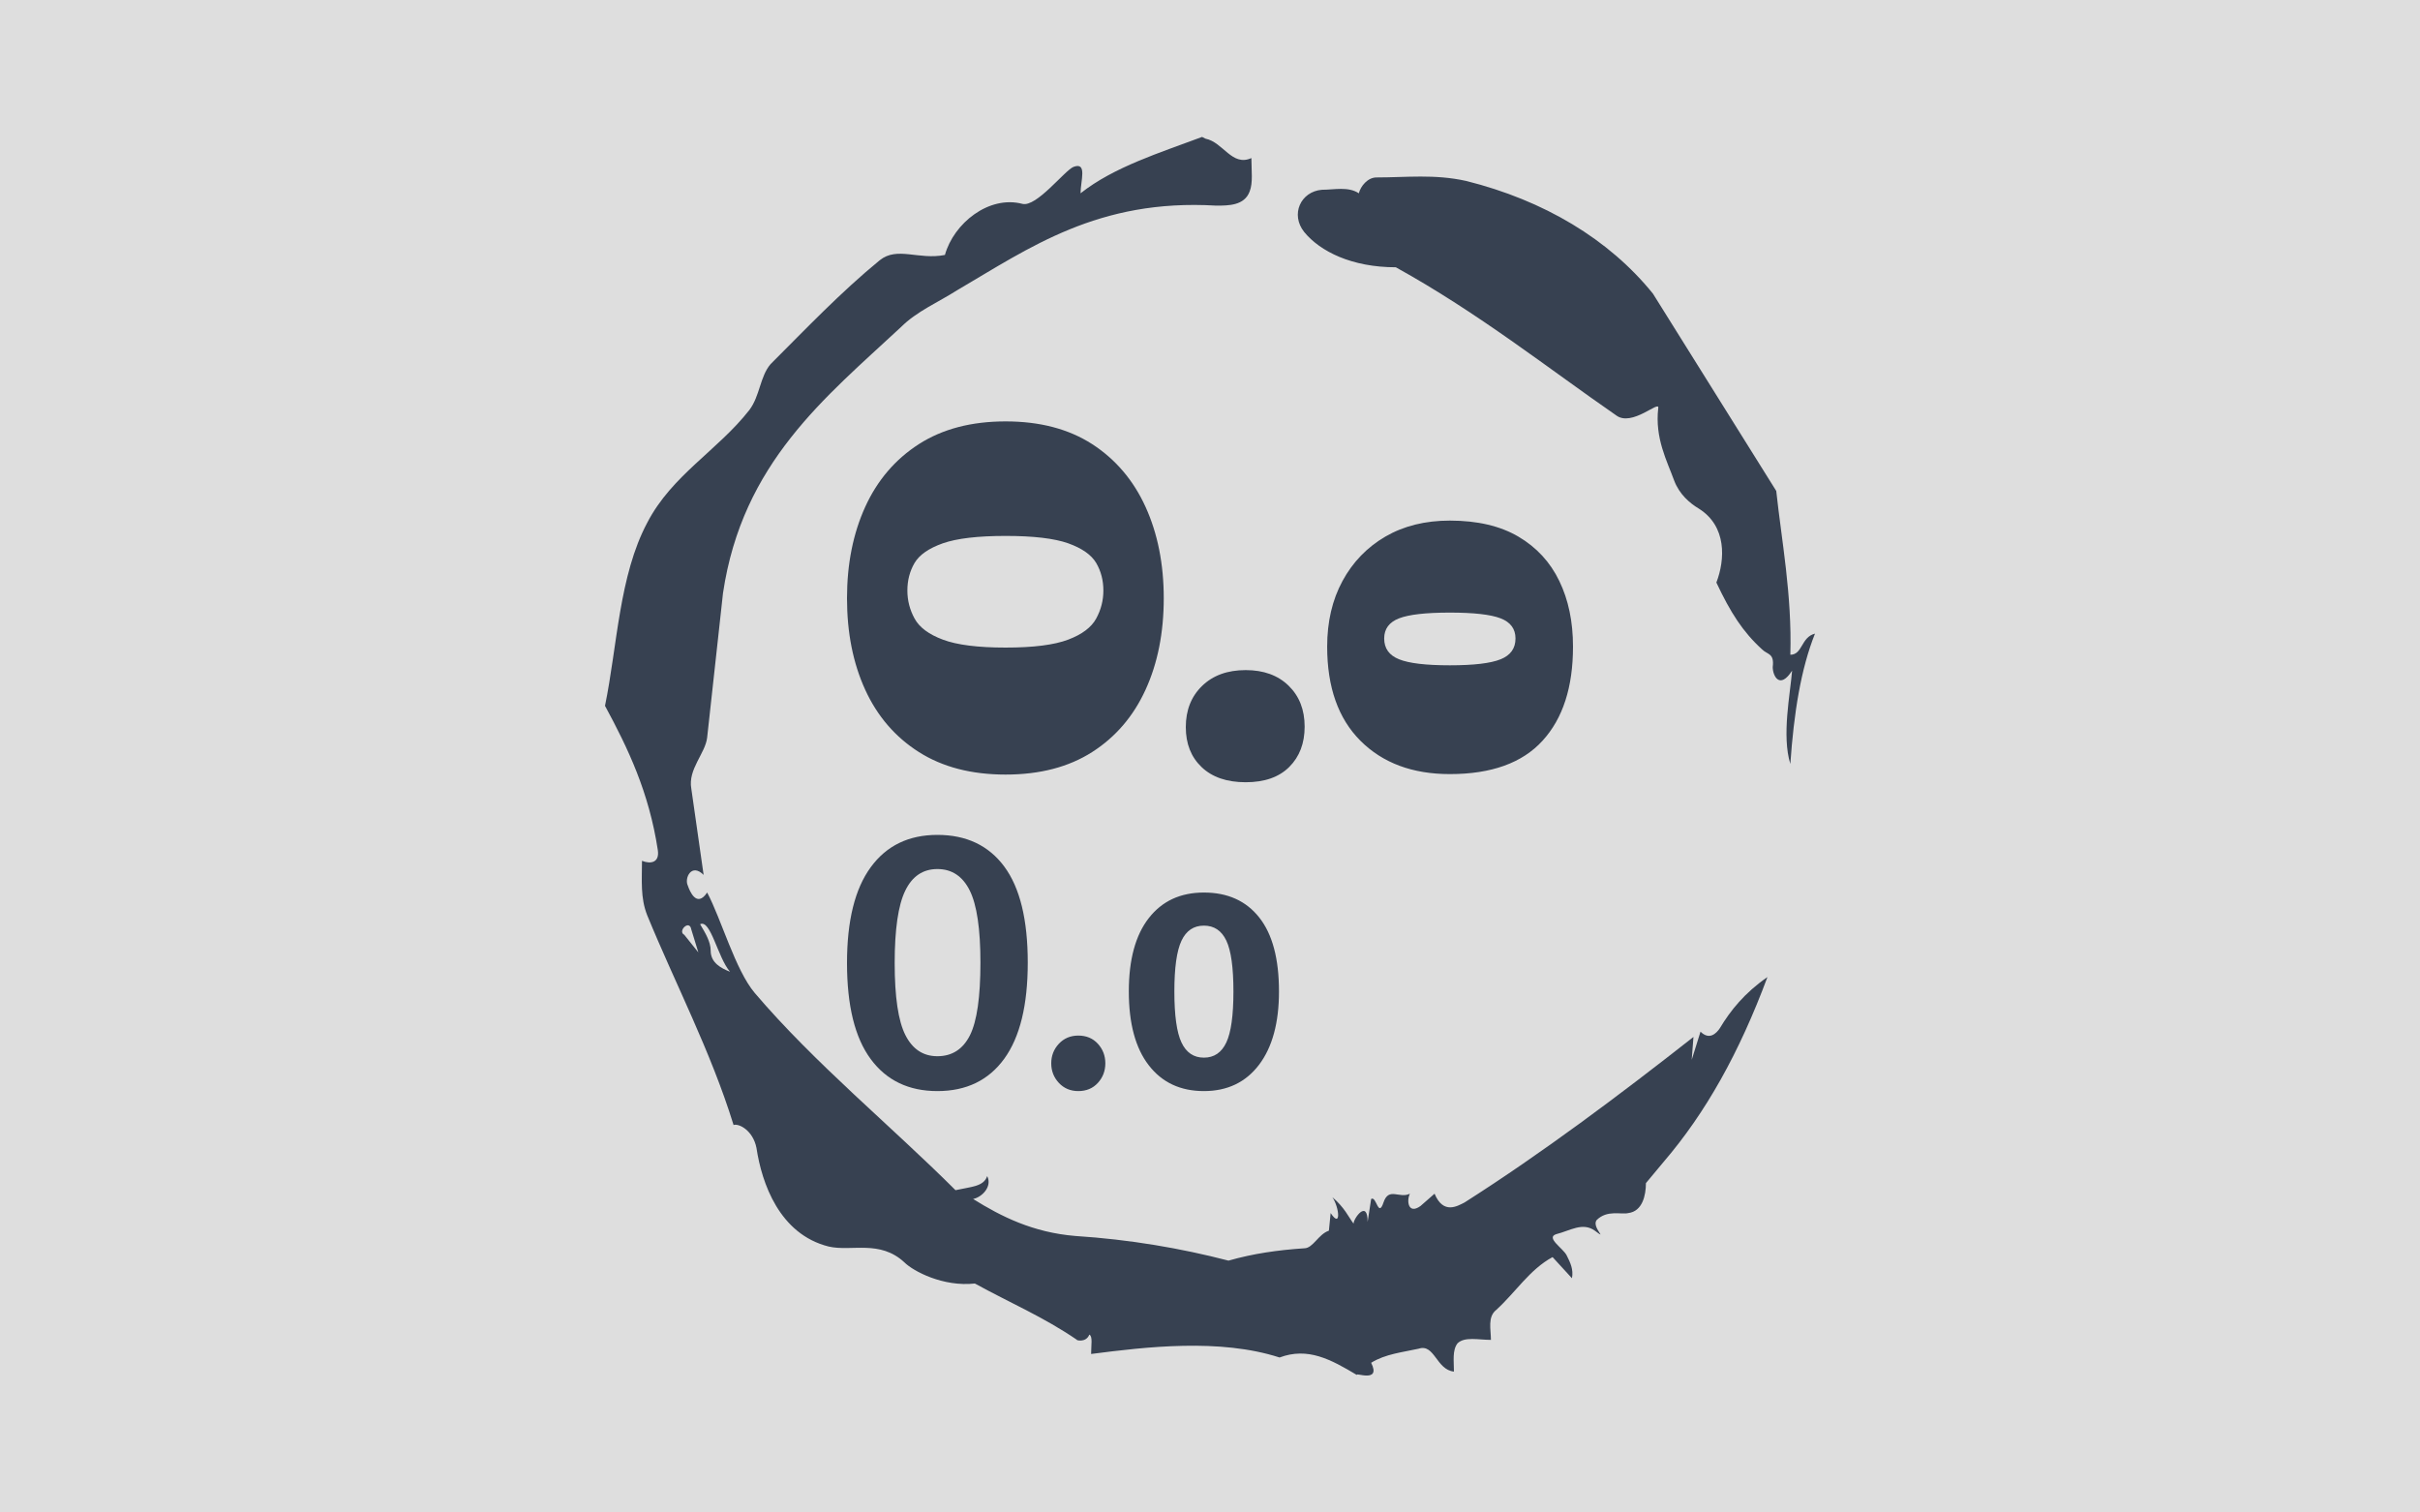 <svg version="1.1" viewBox="0 0 640 400" xmlns="http://www.w3.org/2000/svg" xmlns:xlink="http://www.w3.org/1999/xlink"
  xmlns:svgjs="http://svgjs.dev/svgjs" matcher="0.851">
  <g viewBox="0 0 640 400" matcher="0.851">
    <g matcher="0.851">
      <g matcher="0.851">
        <g matcher="0.851"><svg viewBox="0 0 640 400" data-background-color="#dedede"
            preserveAspectRatio="xMidYMid meet" height="400" width="640" xmlns="http://www.w3.org/2000/svg"
            xmlns:xlink="http://www.w3.org/1999/xlink">
            <rect width="640" height="400" x="0" y="0" opacity="1" fill="#dedede" data-fill-palette-color="background"
              id="background"></rect>
            <g id="tight-bounds" transform="matrix(1,0,0,1,160,20)"><svg viewBox="0 0 320 360" height="360" width="320">
                <g><svg></svg></g>
                <g><svg viewBox="0 0 320 360" height="360" width="320">
                    <g>
                      <path xmlns="http://www.w3.org/2000/svg"
                        d="M20.961 227.22l3.726 4.658-1.863-6.056c-0.466-2.795-3.726 0.466-1.863 1.398M25.153 224.425c1.397 2.329 2.795 4.658 2.795 6.987 0 3.261 2.795 4.658 5.123 5.589-3.261-3.726-5.124-13.974-7.918-12.576M204.017 26.929c7.918 0 15.371-0.932 23.756 0.931 20.495 5.124 37.729 15.371 49.374 29.811l32.606 52.169c1.397 13.042 4.192 27.482 3.726 43.319 3.261 0 2.795-4.658 6.521-5.59-3.726 9.316-5.59 20.961-6.521 34.469-2.329-7.453 0-18.632 0.466-24.687-3.261 5.124-5.124 1.397-5.124-0.932 0.466-3.726-1.397-3.261-2.795-4.658-5.124-4.658-8.384-9.782-12.11-17.7 2.329-6.055 2.795-14.905-4.658-19.563-2.329-1.397-5.124-3.726-6.521-7.453-1.863-5.124-5.124-11.179-4.193-19.097 0.466-2.329-6.987 5.124-11.179 1.863-18.166-12.576-36.332-27.016-58.224-39.127-11.645 0-20.029-4.192-24.221-9.316-3.726-4.658-0.932-10.713 4.658-11.179 3.261 0 6.987-0.932 9.782 0.932 0.466-1.863 2.329-4.192 4.657-4.192M157.904 16.215l0.932 0.466c4.658 0.932 6.987 7.453 12.11 5.124 0 3.261 0.466 6.521-0.466 8.85-1.397 3.726-5.59 3.726-8.85 3.726-31.208-1.863-49.374 11.179-68.471 22.358-5.124 3.261-10.713 5.59-14.906 9.782-20.029 18.632-41.921 35.866-47.045 70.335l-4.192 38.195c-0.466 4.192-5.124 8.384-4.192 13.508l3.26 22.824c-3.261-3.261-5.124 0.932-4.192 2.795 0.466 1.397 2.329 6.055 5.124 1.863 3.726 6.987 7.453 20.495 12.576 26.55 15.837 18.632 36.332 35.4 53.101 52.169 4.192-0.932 7.453-0.932 8.384-3.727 1.397 2.795-1.397 5.59-3.726 6.056 7.453 4.658 15.837 8.85 27.016 9.781 14.44 0.932 27.948 3.261 40.524 6.522 6.521-1.863 13.042-2.795 20.029-3.261 2.329 0 3.726-3.726 6.521-4.658l0.466-4.658c2.795 4.192 2.329-1.397 0.466-4.192 3.261 2.795 4.192 5.124 5.589 6.987 0-1.397 3.726-6.521 3.727-0.466l0.931-6.055c1.397-0.932 1.863 5.124 3.261 0.931 1.397-4.192 4.192-0.932 6.987-2.329-0.932 1.863-0.466 5.59 2.794 3.261l3.727-3.261c2.329 5.59 6.055 3.261 7.918 2.329 20.495-13.042 40.99-28.413 60.553-43.784l-0.466 6.055 2.329-7.453c2.329 2.329 4.192 0.466 5.124-0.931 2.795-4.658 6.521-9.316 12.577-13.508-7.453 20.029-16.303 35.866-27.482 48.908l-4.658 5.59c0 3.261-0.932 7.453-4.658 7.918-1.863 0.466-5.59-0.932-8.384 1.863-1.397 1.863 3.261 5.59-0.466 2.795-3.261-2.329-6.521 0-10.248 0.932-2.795 0.932 1.863 3.726 2.795 5.589 0.932 1.863 1.863 3.726 1.398 6.056l-5.124-5.59c-6.055 3.261-9.782 9.316-14.906 13.974-2.329 1.863-1.397 5.124-1.397 7.918-3.261 0-6.987-0.932-8.85 0.932-1.397 1.863-0.932 4.658-0.932 7.453-4.658-0.466-5.124-7.453-9.315-6.056-4.192 0.932-8.85 1.397-12.577 3.727 2.795 5.59-4.658 2.329-3.726 3.26-6.987-4.192-13.042-7.453-20.495-4.658-15.837-5.124-35.4-2.795-49.84-0.931 0-2.329 0.466-4.658-0.466-5.124-0.932 2.329-3.726 1.397-3.26 1.397-8.85-6.055-17.7-9.782-27.016-14.905-8.384 0.932-16.303-3.261-18.632-5.59-6.521-6.055-13.974-2.795-20.029-4.192-13.042-3.261-17.7-16.769-19.098-26.084-0.932-4.658-4.658-6.521-6.055-6.056-6.055-19.563-15.371-37.263-22.824-55.429-1.863-4.658-1.397-9.316-1.397-14.44 2.329 0.932 4.658 0.466 4.192-2.794-2.329-15.371-7.918-27.016-13.974-38.195 3.261-15.837 3.726-34.469 11.179-48.443 6.521-12.576 18.632-19.098 27.016-29.811 2.795-3.726 2.795-8.85 5.59-12.11 9.316-9.316 18.632-19.098 28.879-27.482 4.658-3.726 10.247 0 17.234-1.397 2.329-8.384 11.645-15.837 20.495-13.508 3.726 0.932 11.179-8.85 13.508-9.782 3.726-1.397 1.863 3.726 1.863 6.987 8.85-6.987 20.961-10.713 32.14-14.906"
                        fill="#374151" fill-rule="nonzero" stroke="none" stroke-width="1" stroke-linecap="butt"
                        stroke-linejoin="miter" stroke-miterlimit="10" stroke-dasharray="" stroke-dashoffset="0"
                        font-family="none" font-weight="none" font-size="none" text-anchor="none"
                        style="mix-blend-mode: normal" data-fill-palette-color="tertiary"></path>
                    </g>
                    <g transform="matrix(1,0,0,1,64,91.445)"><svg viewBox="0 0 192 177.11"
                        height="177.11" width="192">
                        <g><svg viewBox="0 0 192 177.11" height="177.11" width="192">
                            <g><svg viewBox="0 0 192 177.11" height="177.11" width="192">
                                <g><svg viewBox="0 0 192 177.11" height="177.11" width="192">
                                    <g id="textblocktransform"><svg viewBox="0 0 192 177.11"
                                        height="177.11" width="192" id="textblock">
                                        <g><svg viewBox="0 0 192 95.43" height="95.43"
                                            width="192">
                                            <g transform="matrix(1,0,0,1,0,0)"><svg width="192"
                                                viewBox="1.2 -36.7 75.75 37.65"
                                                height="95.43" data-palette-color="#374151">
                                                <g class="wordmark-text-0" data-fill-palette-color="primary"
                                                  id="text-0">
                                                  <path
                                                    d="M17.75 0.15L17.75 0.15Q12.4 0.15 8.7-2.2 5-4.55 3.1-8.7 1.2-12.85 1.2-18.25L1.2-18.25Q1.2-23.6 3.1-27.78 5-31.95 8.7-34.33 12.4-36.7 17.75-36.7L17.75-36.7Q23.1-36.7 26.78-34.33 30.45-31.95 32.35-27.78 34.25-23.6 34.25-18.25L34.25-18.25Q34.25-12.85 32.35-8.7 30.45-4.55 26.78-2.2 23.1 0.15 17.75 0.15ZM7.5-19.05L7.5-19.05Q7.5-17.5 8.25-16.13 9-14.75 11.2-13.93 13.4-13.1 17.75-13.1L17.75-13.1Q22.1-13.1 24.28-13.93 26.45-14.75 27.2-16.13 27.95-17.5 27.95-19.05L27.95-19.05Q27.95-20.65 27.2-21.93 26.45-23.2 24.28-23.98 22.1-24.75 17.75-24.75L17.75-24.75Q13.4-24.75 11.2-23.98 9-23.2 8.25-21.93 7.5-20.65 7.5-19.05ZM42.8 0.95L42.8 0.95Q39.85 0.95 38.2-0.63 36.55-2.2 36.55-4.8L36.55-4.8Q36.55-7.45 38.25-9.1 39.95-10.75 42.8-10.75L42.8-10.75Q45.6-10.75 47.27-9.13 48.95-7.5 48.95-4.85L48.95-4.85Q48.95-2.25 47.35-0.65 45.75 0.95 42.8 0.95ZM64.1 0.1L64.1 0.1Q58.25 0.1 54.77-3.38 51.3-6.85 51.3-13.2L51.3-13.2Q51.3-17.1 52.9-20.05 54.5-23 57.37-24.68 60.25-26.35 64.1-26.35L64.1-26.35Q68.4-26.35 71.25-24.68 74.1-23 75.52-20.05 76.95-17.1 76.95-13.2L76.95-13.2Q76.95-6.85 73.77-3.38 70.6 0.1 64.1 0.1ZM57.25-14.05L57.25-14.05Q57.25-12.5 58.8-11.88 60.35-11.25 64.1-11.25L64.1-11.25Q67.85-11.25 69.4-11.88 70.95-12.5 70.95-14.05L70.95-14.05Q70.95-15.55 69.4-16.15 67.85-16.75 64.1-16.75L64.1-16.75Q60.35-16.75 58.8-16.15 57.25-15.55 57.25-14.05Z"
                                                    fill="#374151" data-fill-palette-color="primary"></path>
                                                </g>
                                              </svg></g>
                                          </svg></g>
                                        <g transform="matrix(1,0,0,1,0,109.355)"><svg
                                            viewBox="0 0 114.243 67.755" height="67.755"
                                            width="114.243">
                                            <g transform="matrix(1,0,0,1,0,0)"><svg width="114.243"
                                                viewBox="1.75 -35.25 60.7 36" height="67.755"
                                                data-palette-color="#374151">
                                                <path
                                                  d="M14.45-35.25Q20.55-35.25 23.85-30.8 27.15-26.35 27.15-17.3L27.15-17.3Q27.15-8.35 23.85-3.8 20.55 0.75 14.45 0.75L14.45 0.75Q8.4 0.75 5.08-3.75 1.75-8.25 1.75-17.25L1.75-17.25Q1.75-26.15 5.08-30.7 8.4-35.25 14.45-35.25L14.45-35.25ZM14.45-30.45Q11.4-30.45 9.93-27.4 8.45-24.35 8.45-17.25L8.45-17.25Q8.45-10.1 9.95-7.13 11.45-4.15 14.45-4.15L14.45-4.15Q17.55-4.15 19.03-7.1 20.5-10.05 20.5-17.3L20.5-17.3Q20.5-24.4 19-27.43 17.5-30.45 14.45-30.45L14.45-30.45ZM34.25-7.05Q35.95-7.05 37-5.9 38.05-4.75 38.05-3.15L38.05-3.15Q38.05-1.55 37-0.4 35.95 0.75 34.25 0.75L34.25 0.75Q32.6 0.75 31.52-0.4 30.45-1.55 30.45-3.15L30.45-3.15Q30.45-4.75 31.52-5.9 32.6-7.05 34.25-7.05L34.25-7.05ZM51.9-27.15Q56.9-27.15 59.67-23.65 62.45-20.15 62.45-13.25L62.45-13.25Q62.45-6.65 59.65-2.95 56.84 0.75 51.9 0.75L51.9 0.75Q46.95 0.75 44.15-2.88 41.35-6.5 41.35-13.25L41.35-13.25Q41.35-19.95 44.15-23.55 46.95-27.15 51.9-27.15L51.9-27.15ZM51.9-22.5Q49.75-22.5 48.75-20.38 47.75-18.25 47.75-13.25L47.75-13.25Q47.75-8.2 48.75-6.08 49.75-3.95 51.9-3.95L51.9-3.95Q54.05-3.95 55.05-6.08 56.05-8.2 56.05-13.25L56.05-13.25Q56.05-18.3 55.05-20.4 54.05-22.5 51.9-22.5L51.9-22.5Z"
                                                  opacity="1" transform="matrix(1,0,0,1,0,0)" fill="#374151"
                                                  class="slogan-text-1" data-fill-palette-color="secondary" id="text-1">
                                                </path>
                                              </svg></g>
                                          </svg></g>
                                      </svg></g>
                                  </svg></g>
                              </svg></g>
                          </svg></g>
                      </svg></g>
                  </svg></g>
                <defs></defs>
              </svg>
              <rect width="320" height="360" fill="none" stroke="none" visibility="hidden"></rect>
            </g>
          </svg></g>
      </g>
    </g>
  </g>
  <rect width="204" height="107.43" x="219" y="106.445" rx="2.5"
    ry="2.5" fill="transparent" class="logo-element-hover-target"></rect>
  <rect width="126.243" height="79.755" x="219" y="215.8" rx="2.5"
    ry="2.5" fill="transparent" class="logo-element-hover-target"></rect>
</svg>